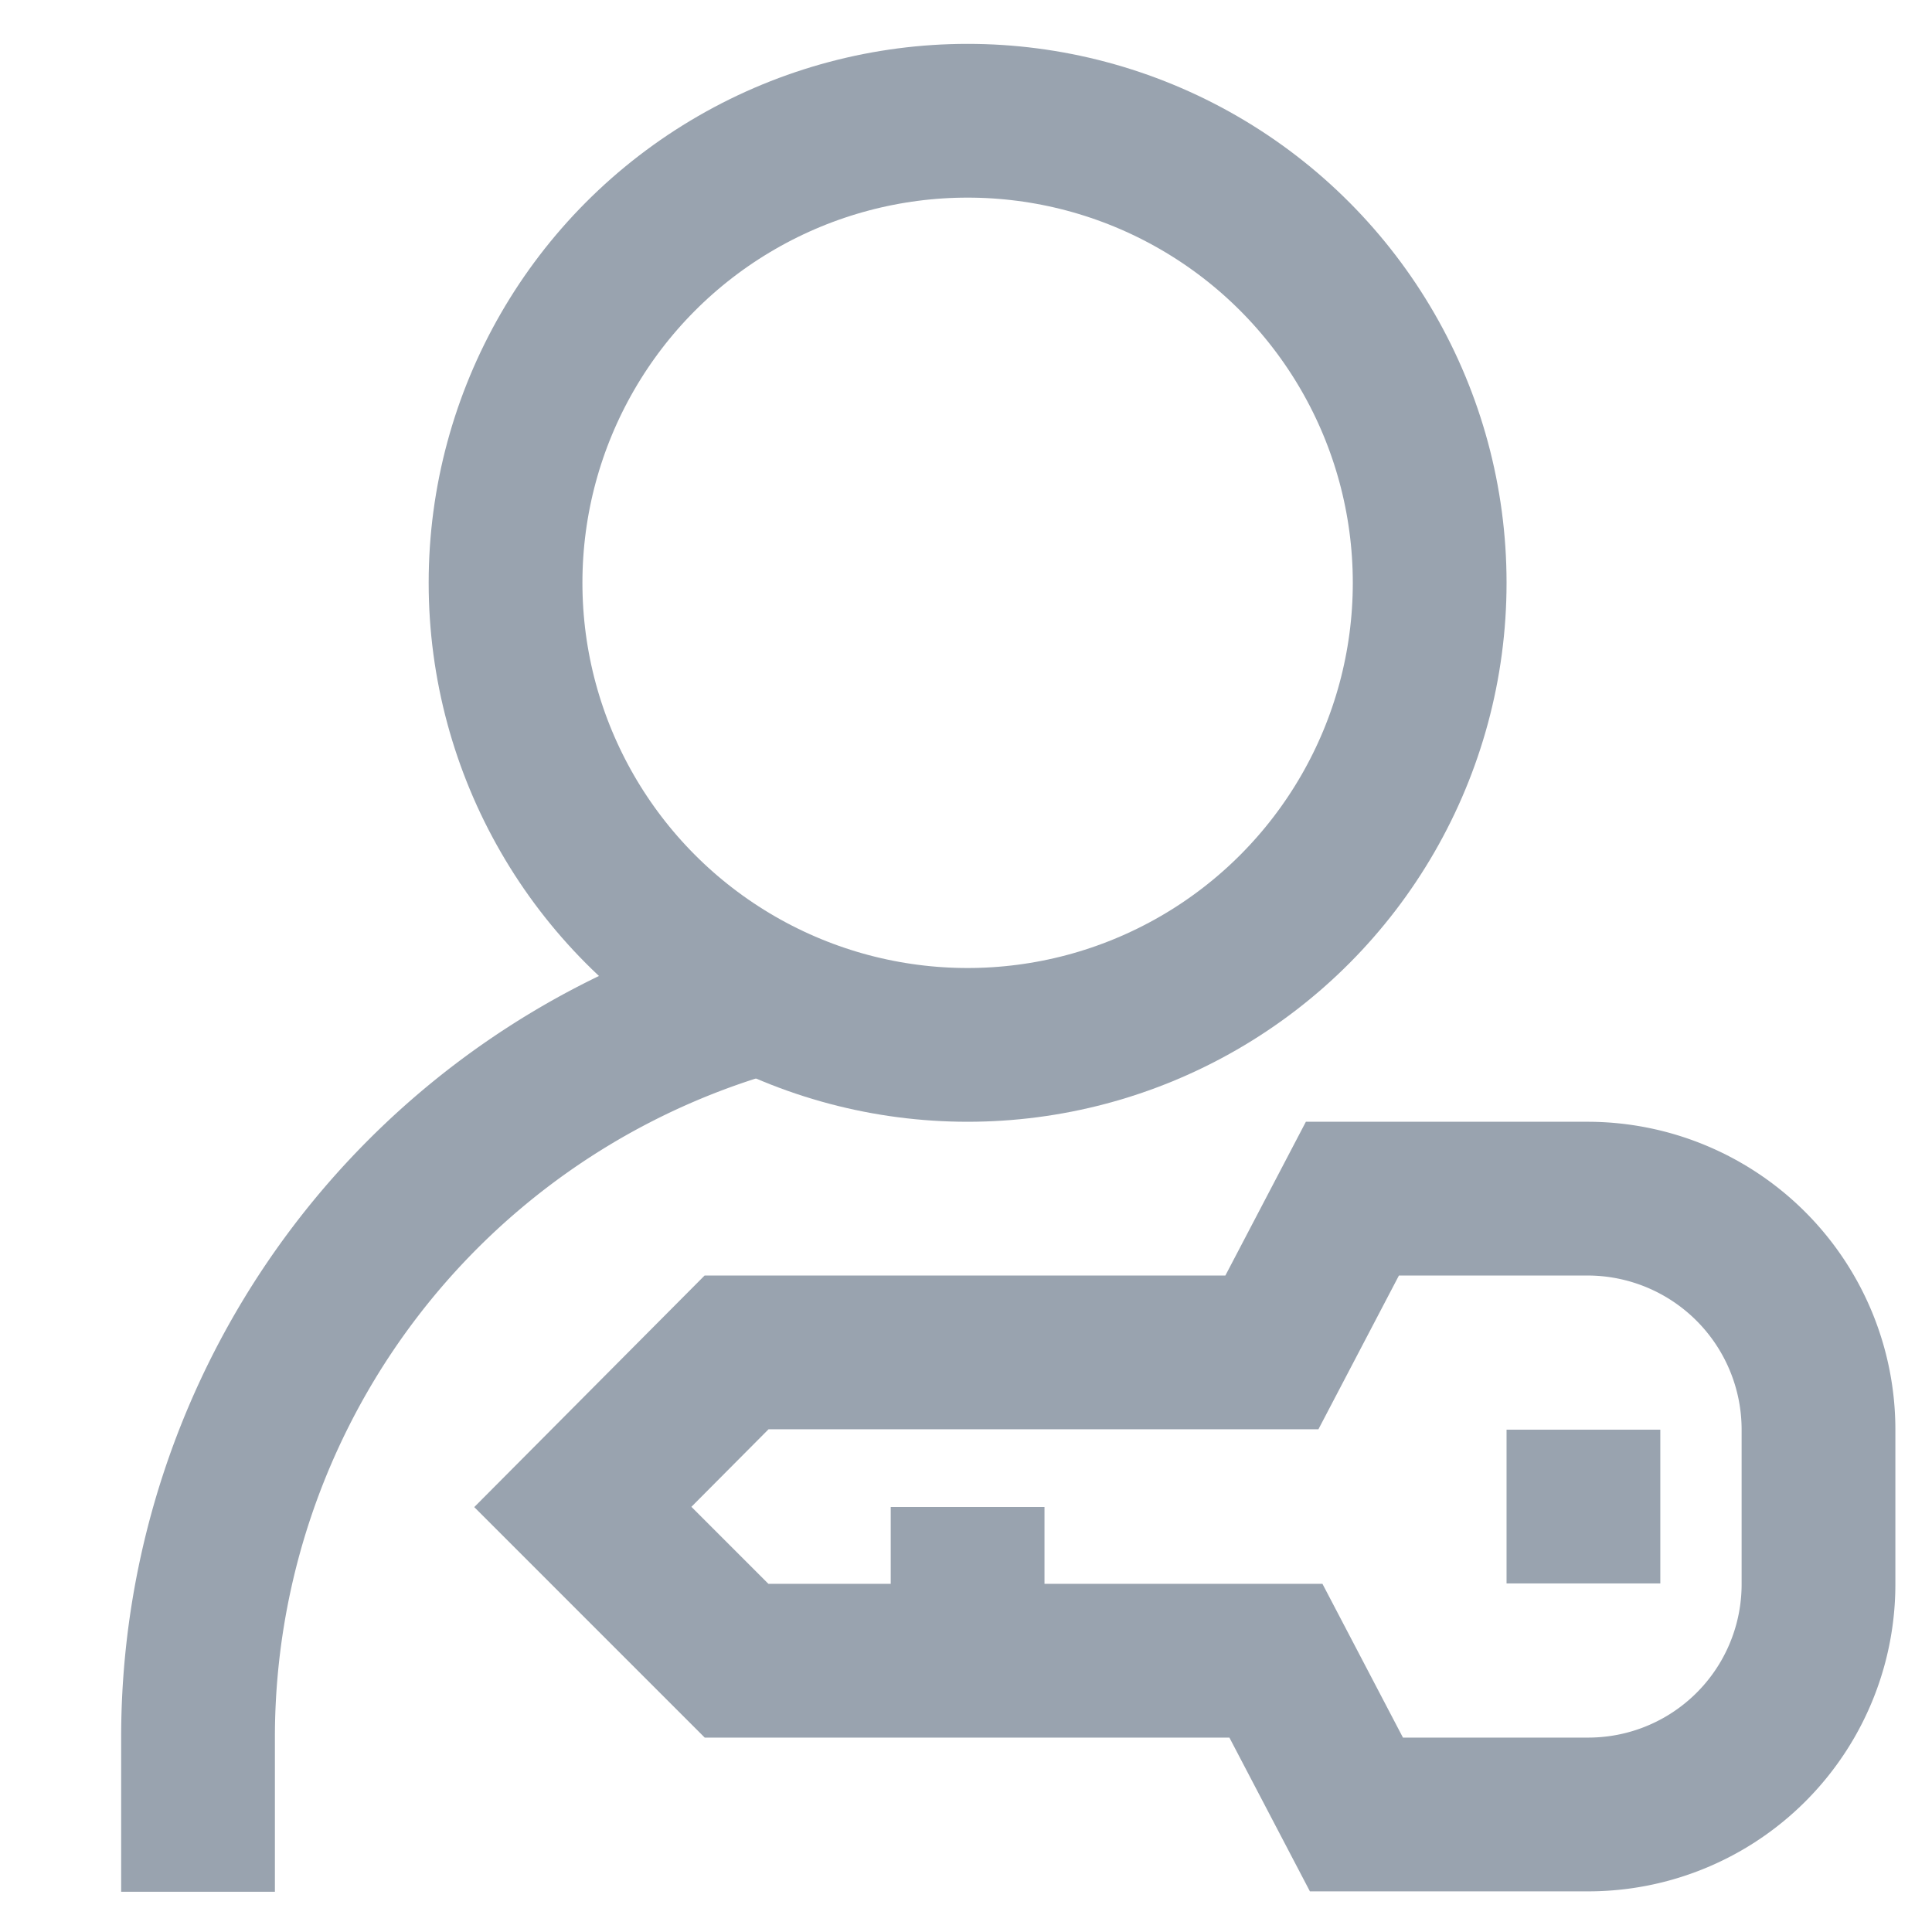 <!DOCTYPE svg PUBLIC "-//W3C//DTD SVG 1.1//EN" "http://www.w3.org/Graphics/SVG/1.1/DTD/svg11.dtd">
<!-- Uploaded to: SVG Repo, www.svgrepo.com, Transformed by: SVG Repo Mixer Tools -->
<svg width="800px" height="800px" viewBox="0 0 24 24" id="Layer_1" data-name="Layer 1" xmlns="http://www.w3.org/2000/svg" fill="#000000">
<g id="SVGRepo_bgCarrier" stroke-width="0"/>
<g id="SVGRepo_tracerCarrier" stroke-linecap="round" stroke-linejoin="round"/>
<g id="SVGRepo_iconCarrier">
<defs>
<style>.cls-1{fill:none;stroke:#99a3af;stroke-miterlimit:10;stroke-width:1.91px;}</style>
</defs>
<circle class="cls-1" cx="12.02" cy="7.24" r="5.74"/>
<path class="cls-1" d="M2.46,23.5V21.59a9.55,9.55,0,0,1,7-9.21"/>
<path class="cls-1" d="M16.8,14.89l-1,1.91H9.15L7.24,18.72l1.91,1.91h6.7l1,1.91h2.87a2.86,2.86,0,0,0,2.87-2.87V17.76a2.87,2.87,0,0,0-2.87-2.87Z"/>
<line class="cls-1" x1="12.02" y1="18.72" x2="12.02" y2="20.63"/>
<line class="cls-1" x1="19.67" y1="17.76" x2="19.67" y2="19.67"/>
</g>
</svg>